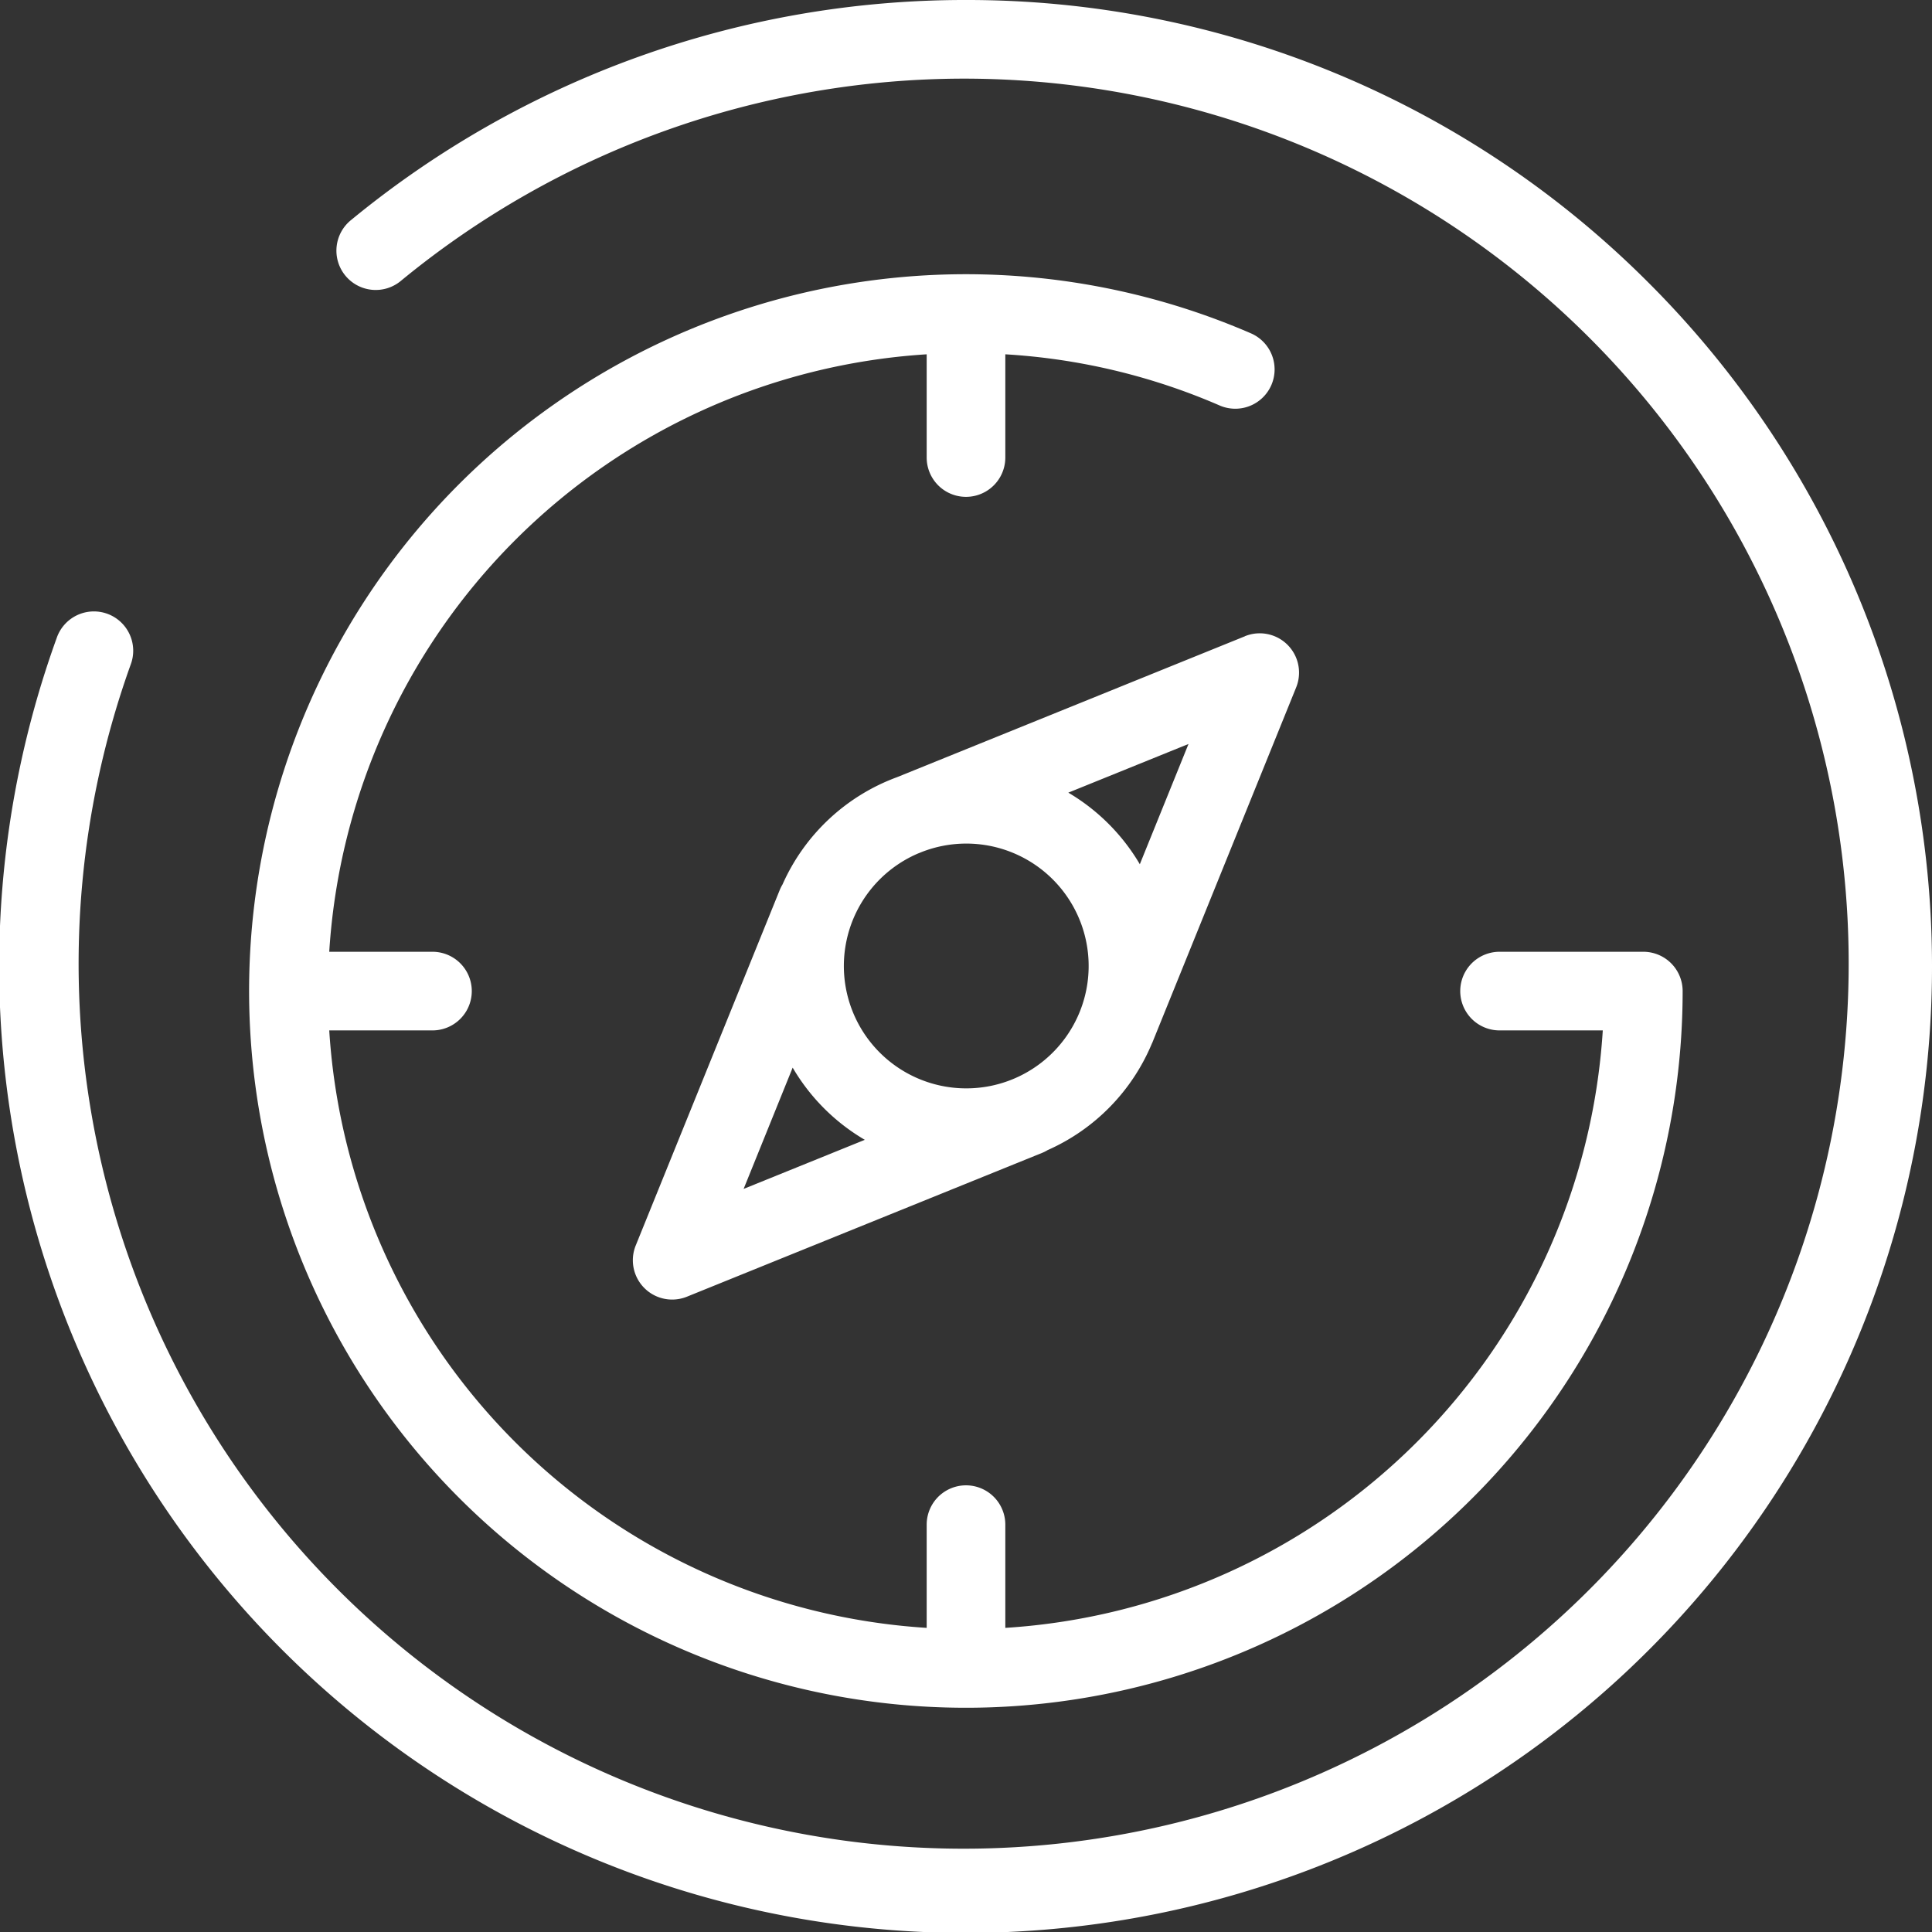 <svg xmlns="http://www.w3.org/2000/svg" width="77" height="77" viewBox="0 0 77 77">
  <rect x="0" y="0" width="77" height="77" fill="#333333" stroke="none"/>
  <g id="compass" transform="translate(0)">
    <path id="Path_50" data-name="Path 50" d="M65.723,11.288A38.347,38.347,0,0,0,38.5,0h-.062A38.5,38.5,0,0,0,14,8.763a1.567,1.567,0,1,0,1.993,2.418A35.355,35.355,0,0,1,38.441,3.134H38.5A35.273,35.273,0,1,1,5.206,26.494a1.567,1.567,0,1,0-2.949-1.059A38.517,38.517,0,1,0,65.723,11.288Z" transform="translate(0)" fill="#fff"/>
    <path id="Path_51" data-name="Path 51" d="M77.945,40.389A28.567,28.567,0,1,0,95.177,66.615a1.567,1.567,0,0,0-1.567-1.567H87.88a1.567,1.567,0,1,0,0,3.134h4.114A25.464,25.464,0,0,1,68.182,91.994V87.88a1.567,1.567,0,1,0-3.134,0v4.114A25.464,25.464,0,0,1,41.237,68.182h4.114a1.567,1.567,0,1,0,0-3.134H41.237A25.464,25.464,0,0,1,65.048,41.236V45.35a1.567,1.567,0,0,0,3.134,0V41.236A25.184,25.184,0,0,1,76.7,43.265a1.567,1.567,0,1,0,1.244-2.876Z" transform="translate(-28.115 -27.115)" fill="#fff"/>
    <path id="Path_52" data-name="Path 52" d="M120.984,96.773l-13.868,5.617a8.024,8.024,0,0,0-4.566,4.277,1.618,1.618,0,0,0-.106.209L96.7,121.055a1.567,1.567,0,0,0,2.04,2.041l14.179-5.741a1.538,1.538,0,0,0,.195-.1,8.022,8.022,0,0,0,4.151-4.233c0-.011.011-.02.016-.031l5.741-14.179a1.567,1.567,0,0,0-2.04-2.041Zm-11.107,8.264a4.878,4.878,0,1,1-1.915.39l.02-.007.113-.046A4.873,4.873,0,0,1,109.876,105.037Zm-6.922,8.93a8.046,8.046,0,0,0,2.875,2.877L101,118.8Zm13.836-8.107a8.058,8.058,0,0,0-2.85-2.853l4.79-1.94Z" transform="translate(-71.363 -71.416)" fill="#fff"/>
  </g>
</svg>
